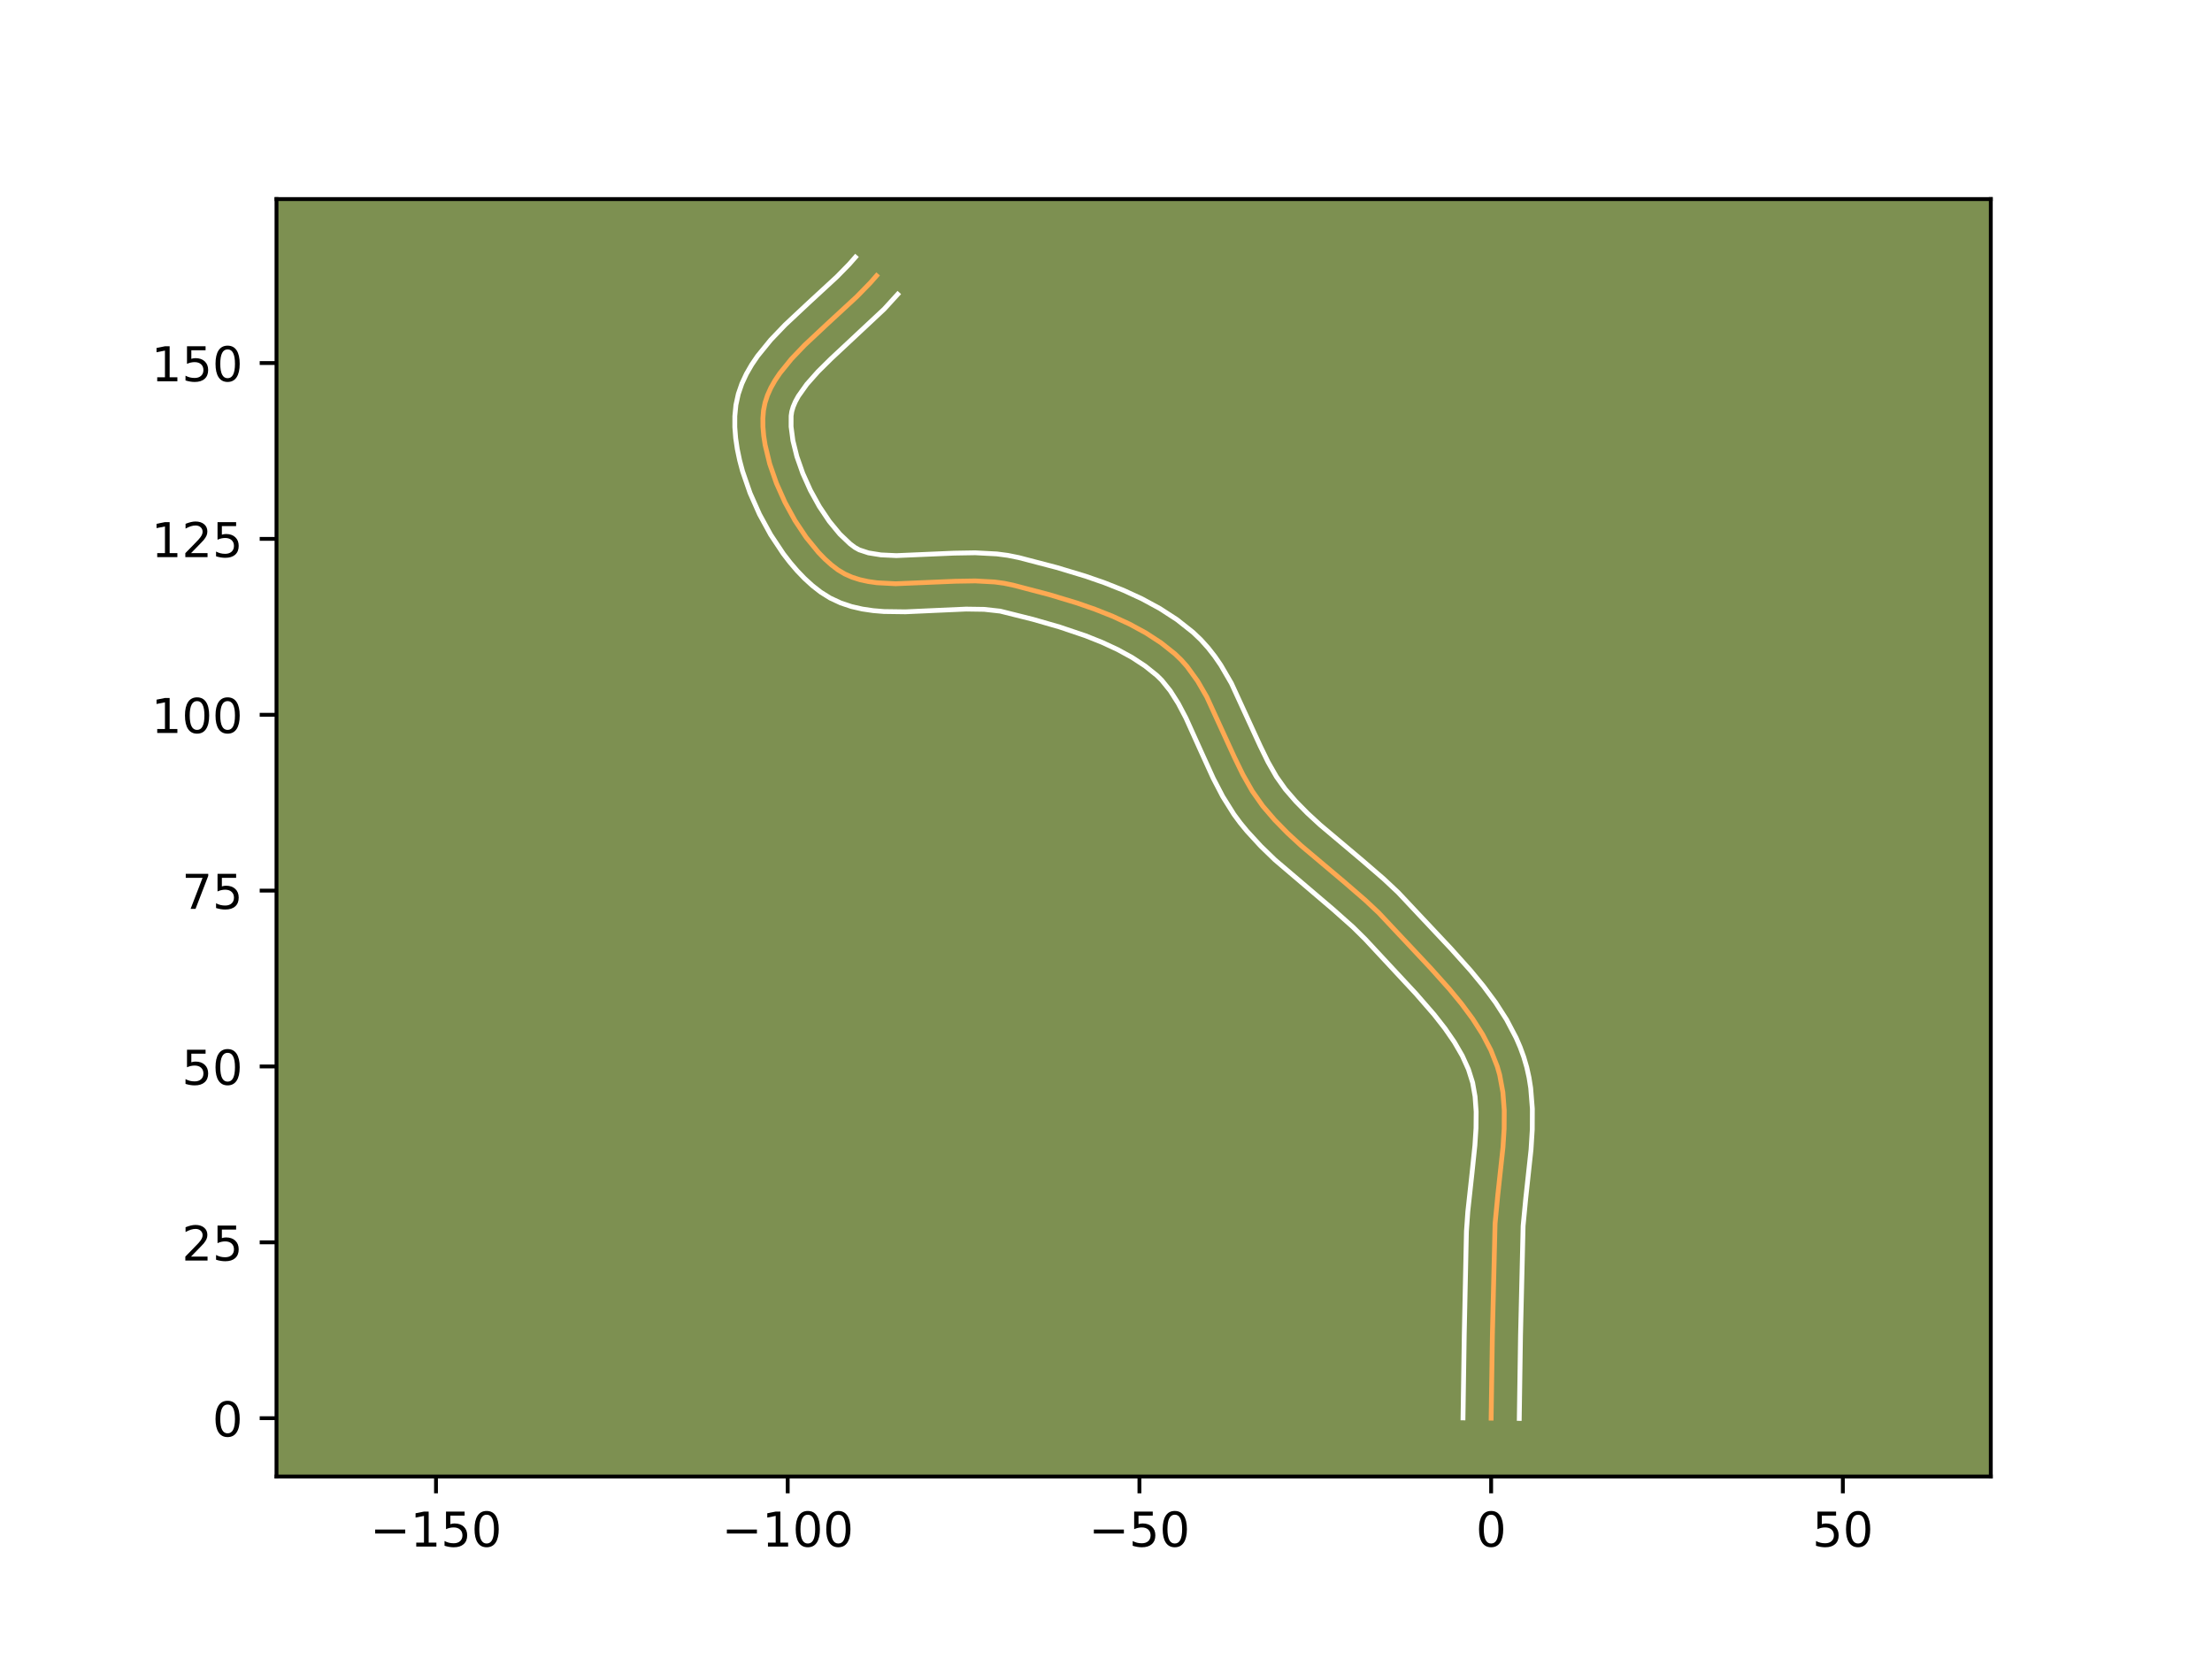 <?xml version="1.0" encoding="utf-8" standalone="no"?>
<!DOCTYPE svg PUBLIC "-//W3C//DTD SVG 1.1//EN"
  "http://www.w3.org/Graphics/SVG/1.1/DTD/svg11.dtd">
<!-- Created with matplotlib (https://matplotlib.org/) -->
<svg height="345.6pt" version="1.1" viewBox="0 0 460.8 345.6" width="460.8pt" xmlns="http://www.w3.org/2000/svg" xmlns:xlink="http://www.w3.org/1999/xlink">
 <defs>
  <style type="text/css">*{stroke-linecap:butt;stroke-linejoin:round;}</style>
 </defs>
 <g id="figure_1">
  <g id="patch_1">
   <path d="M 0 345.6 
L 460.8 345.6 
L 460.8 0 
L 0 0 
z
" style="fill:#ffffff;"/>
  </g>
  <g id="axes_1">
   <g id="patch_2">
    <path d="M 57.6 307.584 
L 414.72 307.584 
L 414.72 41.472 
L 57.6 41.472 
z
" style="fill:#7d9051;"/>
   </g>
   <g id="matplotlib.axis_1">
    <g id="xtick_1">
     <g id="line2d_1">
      <defs>
       <path d="M 0 0 
L 0 3.5 
" id="mbc8d027390" style="stroke:#000000;stroke-width:0.8;"/>
      </defs>
      <g>
       <use style="stroke:#000000;stroke-width:0.8;" x="90.826" xlink:href="#mbc8d027390" y="307.584"/>
      </g>
     </g>
     <g id="text_1">
      <!-- −150 -->
      <g transform="translate(77.093 322.182)scale(0.1 -0.1)">
       <defs>
        <path d="M 10.594 35.5 
L 73.188 35.5 
L 73.188 27.203 
L 10.594 27.203 
z
" id="DejaVuSans-8722"/>
        <path d="M 12.406 8.297 
L 28.516 8.297 
L 28.516 63.922 
L 10.984 60.406 
L 10.984 69.391 
L 28.422 72.906 
L 38.281 72.906 
L 38.281 8.297 
L 54.391 8.297 
L 54.391 0 
L 12.406 0 
z
" id="DejaVuSans-49"/>
        <path d="M 10.797 72.906 
L 49.516 72.906 
L 49.516 64.594 
L 19.828 64.594 
L 19.828 46.734 
Q 21.969 47.469 24.109 47.828 
Q 26.266 48.188 28.422 48.188 
Q 40.625 48.188 47.75 41.5 
Q 54.891 34.812 54.891 23.391 
Q 54.891 11.625 47.562 5.094 
Q 40.234 -1.422 26.906 -1.422 
Q 22.312 -1.422 17.547 -0.641 
Q 12.797 0.141 7.719 1.703 
L 7.719 11.625 
Q 12.109 9.234 16.797 8.062 
Q 21.484 6.891 26.703 6.891 
Q 35.156 6.891 40.078 11.328 
Q 45.016 15.766 45.016 23.391 
Q 45.016 31 40.078 35.438 
Q 35.156 39.891 26.703 39.891 
Q 22.75 39.891 18.812 39.016 
Q 14.891 38.141 10.797 36.281 
z
" id="DejaVuSans-53"/>
        <path d="M 31.781 66.406 
Q 24.172 66.406 20.328 58.906 
Q 16.5 51.422 16.5 36.375 
Q 16.5 21.391 20.328 13.891 
Q 24.172 6.391 31.781 6.391 
Q 39.453 6.391 43.281 13.891 
Q 47.125 21.391 47.125 36.375 
Q 47.125 51.422 43.281 58.906 
Q 39.453 66.406 31.781 66.406 
z
M 31.781 74.219 
Q 44.047 74.219 50.516 64.516 
Q 56.984 54.828 56.984 36.375 
Q 56.984 17.969 50.516 8.266 
Q 44.047 -1.422 31.781 -1.422 
Q 19.531 -1.422 13.062 8.266 
Q 6.594 17.969 6.594 36.375 
Q 6.594 54.828 13.062 64.516 
Q 19.531 74.219 31.781 74.219 
z
" id="DejaVuSans-48"/>
       </defs>
       <use xlink:href="#DejaVuSans-8722"/>
       <use x="83.789" xlink:href="#DejaVuSans-49"/>
       <use x="147.412" xlink:href="#DejaVuSans-53"/>
       <use x="211.035" xlink:href="#DejaVuSans-48"/>
      </g>
     </g>
    </g>
    <g id="xtick_2">
     <g id="line2d_2">
      <g>
       <use style="stroke:#000000;stroke-width:0.8;" x="164.095" xlink:href="#mbc8d027390" y="307.584"/>
      </g>
     </g>
     <g id="text_2">
      <!-- −100 -->
      <g transform="translate(150.361 322.182)scale(0.1 -0.1)">
       <use xlink:href="#DejaVuSans-8722"/>
       <use x="83.789" xlink:href="#DejaVuSans-49"/>
       <use x="147.412" xlink:href="#DejaVuSans-48"/>
       <use x="211.035" xlink:href="#DejaVuSans-48"/>
      </g>
     </g>
    </g>
    <g id="xtick_3">
     <g id="line2d_3">
      <g>
       <use style="stroke:#000000;stroke-width:0.8;" x="237.363" xlink:href="#mbc8d027390" y="307.584"/>
      </g>
     </g>
     <g id="text_3">
      <!-- −50 -->
      <g transform="translate(226.81 322.182)scale(0.1 -0.1)">
       <use xlink:href="#DejaVuSans-8722"/>
       <use x="83.789" xlink:href="#DejaVuSans-53"/>
       <use x="147.412" xlink:href="#DejaVuSans-48"/>
      </g>
     </g>
    </g>
    <g id="xtick_4">
     <g id="line2d_4">
      <g>
       <use style="stroke:#000000;stroke-width:0.8;" x="310.631" xlink:href="#mbc8d027390" y="307.584"/>
      </g>
     </g>
     <g id="text_4">
      <!-- 0 -->
      <g transform="translate(307.45 322.182)scale(0.1 -0.1)">
       <use xlink:href="#DejaVuSans-48"/>
      </g>
     </g>
    </g>
    <g id="xtick_5">
     <g id="line2d_5">
      <g>
       <use style="stroke:#000000;stroke-width:0.8;" x="383.899" xlink:href="#mbc8d027390" y="307.584"/>
      </g>
     </g>
     <g id="text_5">
      <!-- 50 -->
      <g transform="translate(377.537 322.182)scale(0.1 -0.1)">
       <use xlink:href="#DejaVuSans-53"/>
       <use x="63.623" xlink:href="#DejaVuSans-48"/>
      </g>
     </g>
    </g>
   </g>
   <g id="matplotlib.axis_2">
    <g id="ytick_1">
     <g id="line2d_6">
      <defs>
       <path d="M 0 0 
L -3.5 0 
" id="m8baa0f4e97" style="stroke:#000000;stroke-width:0.8;"/>
      </defs>
      <g>
       <use style="stroke:#000000;stroke-width:0.8;" x="57.6" xlink:href="#m8baa0f4e97" y="295.432"/>
      </g>
     </g>
     <g id="text_6">
      <!-- 0 -->
      <g transform="translate(44.237 299.231)scale(0.1 -0.1)">
       <use xlink:href="#DejaVuSans-48"/>
      </g>
     </g>
    </g>
    <g id="ytick_2">
     <g id="line2d_7">
      <g>
       <use style="stroke:#000000;stroke-width:0.8;" x="57.6" xlink:href="#m8baa0f4e97" y="258.798"/>
      </g>
     </g>
     <g id="text_7">
      <!-- 25 -->
      <g transform="translate(37.875 262.597)scale(0.1 -0.1)">
       <defs>
        <path d="M 19.188 8.297 
L 53.609 8.297 
L 53.609 0 
L 7.328 0 
L 7.328 8.297 
Q 12.938 14.109 22.625 23.891 
Q 32.328 33.688 34.812 36.531 
Q 39.547 41.844 41.422 45.531 
Q 43.312 49.219 43.312 52.781 
Q 43.312 58.594 39.234 62.25 
Q 35.156 65.922 28.609 65.922 
Q 23.969 65.922 18.812 64.312 
Q 13.672 62.703 7.812 59.422 
L 7.812 69.391 
Q 13.766 71.781 18.938 73 
Q 24.125 74.219 28.422 74.219 
Q 39.75 74.219 46.484 68.547 
Q 53.219 62.891 53.219 53.422 
Q 53.219 48.922 51.531 44.891 
Q 49.859 40.875 45.406 35.406 
Q 44.188 33.984 37.641 27.219 
Q 31.109 20.453 19.188 8.297 
z
" id="DejaVuSans-50"/>
       </defs>
       <use xlink:href="#DejaVuSans-50"/>
       <use x="63.623" xlink:href="#DejaVuSans-53"/>
      </g>
     </g>
    </g>
    <g id="ytick_3">
     <g id="line2d_8">
      <g>
       <use style="stroke:#000000;stroke-width:0.8;" x="57.6" xlink:href="#m8baa0f4e97" y="222.163"/>
      </g>
     </g>
     <g id="text_8">
      <!-- 50 -->
      <g transform="translate(37.875 225.963)scale(0.1 -0.1)">
       <use xlink:href="#DejaVuSans-53"/>
       <use x="63.623" xlink:href="#DejaVuSans-48"/>
      </g>
     </g>
    </g>
    <g id="ytick_4">
     <g id="line2d_9">
      <g>
       <use style="stroke:#000000;stroke-width:0.8;" x="57.6" xlink:href="#m8baa0f4e97" y="185.529"/>
      </g>
     </g>
     <g id="text_9">
      <!-- 75 -->
      <g transform="translate(37.875 189.329)scale(0.1 -0.1)">
       <defs>
        <path d="M 8.203 72.906 
L 55.078 72.906 
L 55.078 68.703 
L 28.609 0 
L 18.312 0 
L 43.219 64.594 
L 8.203 64.594 
z
" id="DejaVuSans-55"/>
       </defs>
       <use xlink:href="#DejaVuSans-55"/>
       <use x="63.623" xlink:href="#DejaVuSans-53"/>
      </g>
     </g>
    </g>
    <g id="ytick_5">
     <g id="line2d_10">
      <g>
       <use style="stroke:#000000;stroke-width:0.8;" x="57.6" xlink:href="#m8baa0f4e97" y="148.895"/>
      </g>
     </g>
     <g id="text_10">
      <!-- 100 -->
      <g transform="translate(31.512 152.694)scale(0.1 -0.1)">
       <use xlink:href="#DejaVuSans-49"/>
       <use x="63.623" xlink:href="#DejaVuSans-48"/>
       <use x="127.246" xlink:href="#DejaVuSans-48"/>
      </g>
     </g>
    </g>
    <g id="ytick_6">
     <g id="line2d_11">
      <g>
       <use style="stroke:#000000;stroke-width:0.8;" x="57.6" xlink:href="#m8baa0f4e97" y="112.261"/>
      </g>
     </g>
     <g id="text_11">
      <!-- 125 -->
      <g transform="translate(31.512 116.06)scale(0.1 -0.1)">
       <use xlink:href="#DejaVuSans-49"/>
       <use x="63.623" xlink:href="#DejaVuSans-50"/>
       <use x="127.246" xlink:href="#DejaVuSans-53"/>
      </g>
     </g>
    </g>
    <g id="ytick_7">
     <g id="line2d_12">
      <g>
       <use style="stroke:#000000;stroke-width:0.8;" x="57.6" xlink:href="#m8baa0f4e97" y="75.627"/>
      </g>
     </g>
     <g id="text_12">
      <!-- 150 -->
      <g transform="translate(31.512 79.426)scale(0.1 -0.1)">
       <use xlink:href="#DejaVuSans-49"/>
       <use x="63.623" xlink:href="#DejaVuSans-53"/>
       <use x="127.246" xlink:href="#DejaVuSans-48"/>
      </g>
     </g>
    </g>
   </g>
   <g id="line2d_13">
    <path clip-path="url(#p5d3a4bf416)" d="M 310.631 295.432 
L 310.892 278.081 
L 311.45 254.911 
L 312.017 248.976 
L 313.095 239.041 
L 313.341 235.128 
L 313.362 231.287 
L 313.079 227.545 
L 312.412 223.928 
L 311.91 222.175 
L 310.568 218.763 
L 308.84 215.457 
L 306.786 212.245 
L 304.471 209.116 
L 301.957 206.06 
L 297.95 201.589 
L 287.2 190.141 
L 284.385 187.495 
L 279.977 183.687 
L 271.066 176.175 
L 268.238 173.56 
L 265.557 170.826 
L 263.07 167.933 
L 260.861 164.791 
L 258.928 161.391 
L 257.185 157.818 
L 251.387 145.169 
L 249.472 141.862 
L 247.288 138.846 
L 246.07 137.474 
L 244.753 136.207 
L 241.866 133.911 
L 238.713 131.856 
L 235.337 130.02 
L 231.784 128.38 
L 228.096 126.915 
L 224.319 125.603 
L 218.582 123.872 
L 211.031 121.893 
L 209.149 121.501 
L 207.202 121.237 
L 203.163 121.016 
L 198.995 121.086 
L 186.557 121.605 
L 182.71 121.4 
L 180.89 121.146 
L 179.152 120.767 
L 177.507 120.245 
L 175.965 119.562 
L 174.537 118.7 
L 173.174 117.654 
L 171.828 116.444 
L 170.506 115.084 
L 167.965 111.975 
L 165.616 108.452 
L 163.52 104.638 
L 161.741 100.655 
L 160.342 96.627 
L 159.386 92.676 
L 159.093 90.768 
L 158.935 88.925 
L 158.92 87.164 
L 159.054 85.498 
L 159.372 83.9 
L 159.889 82.328 
L 160.587 80.779 
L 161.451 79.253 
L 162.463 77.746 
L 164.862 74.781 
L 167.648 71.868 
L 172.254 67.554 
L 178.475 61.812 
L 181.312 58.905 
L 182.602 57.435 
L 182.602 57.435 
" style="fill:none;stroke:#fea952;stroke-linecap:square;"/>
   </g>
   <g id="line2d_14">
    <path clip-path="url(#p5d3a4bf416)" d="M 304.77 295.375 
L 305.032 277.966 
L 305.483 256.517 
L 305.775 252.375 
L 306.654 244.333 
L 307.25 238.607 
L 307.481 234.995 
L 307.509 231.593 
L 307.285 228.436 
L 306.777 225.542 
L 305.901 222.758 
L 304.621 219.938 
L 302.973 217.091 
L 300.998 214.227 
L 298.749 211.353 
L 294.989 207.031 
L 284.384 195.63 
L 281.842 193.119 
L 277.684 189.421 
L 265.614 179.143 
L 262.632 176.253 
L 259.772 173.14 
L 258.372 171.438 
L 257.039 169.635 
L 254.714 165.916 
L 252.739 162.127 
L 250.179 156.504 
L 247.046 149.562 
L 245.449 146.528 
L 243.777 143.891 
L 242.005 141.697 
L 240.989 140.7 
L 238.56 138.751 
L 235.819 136.954 
L 232.802 135.305 
L 229.553 133.801 
L 226.119 132.433 
L 220.722 130.61 
L 215.172 129.014 
L 208.359 127.309 
L 205.017 126.939 
L 201.264 126.882 
L 195.114 127.156 
L 188.602 127.452 
L 184.15 127.391 
L 181.901 127.205 
L 179.641 126.873 
L 177.379 126.354 
L 175.132 125.604 
L 172.935 124.58 
L 170.968 123.35 
L 169.255 122.013 
L 167.625 120.529 
L 166.069 118.914 
L 164.583 117.179 
L 163.164 115.338 
L 160.539 111.381 
L 158.219 107.139 
L 156.248 102.701 
L 154.682 98.153 
L 154.072 95.86 
L 153.592 93.563 
L 153.253 91.268 
L 153.074 88.977 
L 153.077 86.692 
L 153.305 84.356 
L 153.804 82.07 
L 154.546 79.916 
L 155.486 77.893 
L 156.585 75.986 
L 157.812 74.179 
L 160.56 70.8 
L 163.578 67.65 
L 168.319 63.21 
L 174.34 57.657 
L 176.907 55.038 
L 178.197 53.568 
L 178.197 53.568 
" style="fill:none;stroke:#ffffff;stroke-linecap:square;"/>
   </g>
   <g id="line2d_15">
    <path clip-path="url(#p5d3a4bf416)" d="M 316.492 295.488 
L 316.752 278.196 
L 317.292 255.384 
L 317.841 249.645 
L 318.941 239.476 
L 319.201 235.26 
L 319.216 230.981 
L 318.872 226.655 
L 318.528 224.484 
L 318.047 222.315 
L 317.425 220.191 
L 316.681 218.152 
L 315.827 216.175 
L 313.839 212.396 
L 311.55 208.829 
L 309.038 205.442 
L 306.374 202.207 
L 302.236 197.591 
L 291.261 185.914 
L 288.274 183.109 
L 283.728 179.183 
L 275.001 171.831 
L 272.364 169.398 
L 269.931 166.924 
L 267.768 164.428 
L 265.898 161.792 
L 264.164 158.758 
L 262.525 155.403 
L 256.519 142.337 
L 254.32 138.567 
L 253.061 136.733 
L 251.671 134.954 
L 250.135 133.251 
L 248.518 131.714 
L 245.173 129.071 
L 241.607 126.759 
L 237.873 124.735 
L 234.015 122.96 
L 230.074 121.398 
L 226.093 120.016 
L 220.135 118.22 
L 212.224 116.154 
L 209.938 115.693 
L 207.658 115.393 
L 203.141 115.155 
L 198.719 115.231 
L 186.73 115.746 
L 183.52 115.595 
L 180.925 115.18 
L 178.994 114.544 
L 178.105 114.05 
L 177.094 113.296 
L 174.943 111.254 
L 172.767 108.613 
L 170.693 105.523 
L 168.821 102.137 
L 167.234 98.609 
L 166.001 95.101 
L 165.179 91.788 
L 164.797 88.873 
L 164.804 86.64 
L 164.94 85.73 
L 165.231 84.739 
L 165.689 83.666 
L 166.318 82.52 
L 168.067 80.057 
L 170.387 77.437 
L 173.142 74.711 
L 184.185 64.395 
L 187.007 61.301 
L 187.007 61.301 
" style="fill:none;stroke:#ffffff;stroke-linecap:square;"/>
   </g>
   <g id="patch_3">
    <path d="M 57.6 307.584 
L 57.6 41.472 
" style="fill:none;stroke:#000000;stroke-linecap:square;stroke-linejoin:miter;stroke-width:0.8;"/>
   </g>
   <g id="patch_4">
    <path d="M 414.72 307.584 
L 414.72 41.472 
" style="fill:none;stroke:#000000;stroke-linecap:square;stroke-linejoin:miter;stroke-width:0.8;"/>
   </g>
   <g id="patch_5">
    <path d="M 57.6 307.584 
L 414.72 307.584 
" style="fill:none;stroke:#000000;stroke-linecap:square;stroke-linejoin:miter;stroke-width:0.8;"/>
   </g>
   <g id="patch_6">
    <path d="M 57.6 41.472 
L 414.72 41.472 
" style="fill:none;stroke:#000000;stroke-linecap:square;stroke-linejoin:miter;stroke-width:0.8;"/>
   </g>
  </g>
 </g>
 <defs>
  <clipPath id="p5d3a4bf416">
   <rect height="266.112" width="357.12" x="57.6" y="41.472"/>
  </clipPath>
 </defs>
</svg>
